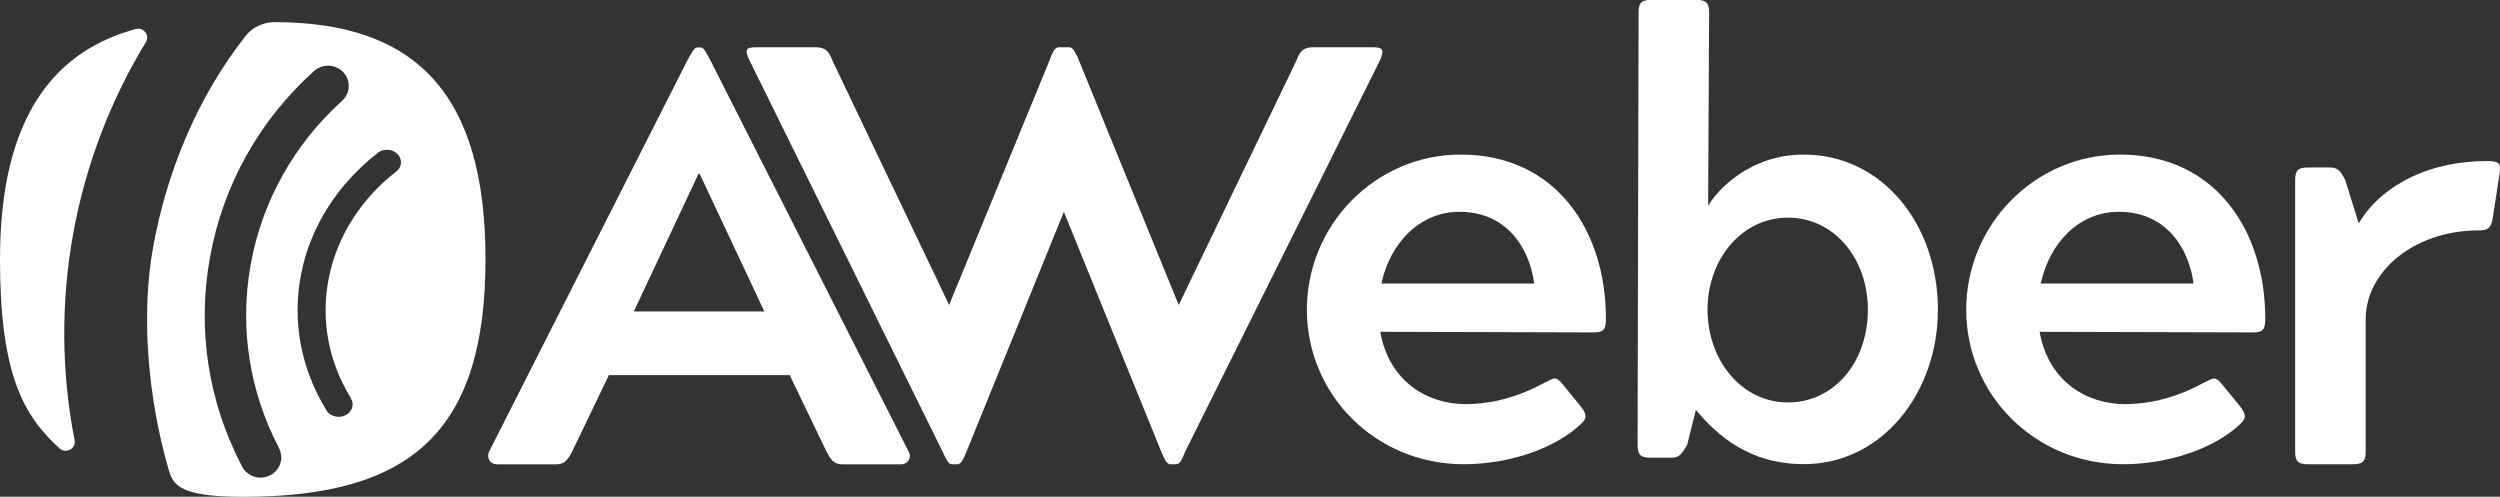 <svg version="1.2" baseProfile="tiny" id="Layer_1" xmlns="http://www.w3.org/2000/svg" xmlns:xlink="http://www.w3.org/1999/xlink"
	 x="0px" y="0px" viewBox="0 0 2516.5 500" overflow="visible" xml:space="preserve">
<rect x="0" y="0" width="2516.5" height="500" fill="#333333" stroke="none"/>
<g>
	<path fill="#ffffff" d="M492.4,454.4L692,60.6c4.7-8.2,6.5-12.9,10.6-12.9h1.8c4.7,0,5.9,4.7,10.6,12.9l199.6,393.9
		c3.5,6.4-0.6,12.9-8.2,12.9h-57.5c-8.8,0-11.7-2.9-17-12.9l-37-76.9h-182l-37,76.9c-5.3,10-8.2,12.9-17,12.9h-58.1
		C493,467.3,489.5,460.9,492.4,454.4 M769.4,313.5L704.3,175h-1.2L638,313.5H769.4z"/>
	<path fill="#ffffff" d="M820.6,47.6c9.4,0,13.5,2.9,17,12.7l117.8,246.7l101.5-247.3c0.6-1.7,1.2-3.5,1.8-4.6
		c2.3-5.2,4.1-7.5,7.6-7.5h9.4c3.5,0,5.3,2.3,7.6,7.5c1.2,1.2,1.8,2.9,2.3,4.6l100.9,247.3l118.8-246.7c3.5-9.8,7.6-12.7,17-12.7
		h60.5c9.4,0,10.6,2.9,6.5,12.7L1193,454.6c-3.5,8.6-5.3,12.7-9.4,12.7h-5.3c-3.5,0-5.9-4-9.4-12.7l-98-241.4l-98,241.4
		c-3.5,8.1-5.3,12.7-9.4,12.7h-5.3c-3.5,0-5.3-4-9.4-12.7L754.2,60.3c-4.7-9.8-3.5-12.7,5.9-12.7H820.6z"/>
	<path fill="#ffffff" d="M1470.3,155.6c96.8,0,146.2,77.5,146.2,164.9c0,10.6-1.8,14.1-12.3,14.1l-214.8-0.6
		c8.8,50.5,48.1,72.8,85.7,72.8c20,0,47.5-4.1,78.7-21.1c5.3-2.3,8.2-4.7,11.2-4.7c2.3,0,4.7,1.8,7.6,5.3l18.2,22.3
		c5.9,7.6,7.1,11.7,1.8,17c-27.6,27-75.7,41.7-119.2,41.7c-88.6,0-157.9-69.9-157.9-155.5S1384.6,155.6,1470.3,155.6 M1544.3,285.4
		c-4.7-36.4-28.2-72.2-75.1-72.2c-40.5,0-69.9,31.7-78.7,72.2H1544.3z"/>
	<path fill="#ffffff" d="M1719.4,207.3c8.2-14.7,41.1-51.7,96.3-51.7c79.2,0,135,70.4,135,156.1c0,83.3-55.8,155.5-135,155.5
		c-55.2,0-87.5-29.3-108.6-54.6l-8.8,35.2c-5.3,8.8-7.6,12.9-15.3,12.9h-21.7c-10,0-12.9-2.9-12.9-12.9l1-435
		c0-10,2.9-12.9,12.9-12.9h45.2c10,0,12.9,2.9,12.9,12.9L1719.4,207.3z M1880.2,311.8c0-51.7-34-92.7-80.4-92.7
		c-47,0-81,42.3-81,92.7c0,50.5,34,93.3,81,93.3C1846.2,405.1,1880.2,364.6,1880.2,311.8"/>
	<path fill="#ffffff" d="M2134,155.6c96.8,0,146.2,77.5,146.2,164.9c0,10.6-1.8,14.1-12.3,14.1l-214.8-0.6
		c8.8,50.5,48.1,72.8,85.7,72.8c20,0,47.5-4.1,78.7-21.1c5.3-2.3,8.2-4.7,11.2-4.7c2.3,0,4.7,1.8,7.6,5.3l18.2,22.3
		c5.9,7.6,7,11.7,1.8,17c-27.6,27-75.7,41.7-119.2,41.7c-88.6,0-157.9-69.9-157.9-155.5S2048.3,155.6,2134,155.6 M2208,285.4
		c-4.7-36.4-28.2-72.2-75.1-72.2c-40.5,0-69.9,31.7-78.7,72.2H2208z"/>
	<path fill="#ffffff" d="M2381.3,321.2v133.2c0,10-2.9,12.9-12.9,12.9h-45.2c-10,0-12.9-2.9-12.9-12.9V181.5
		c0-10,2.9-12.9,12.9-12.9h22.3c7.6,0,10.6,3.5,15.3,12.9l13.5,43.4c17-29.9,59.7-62.8,130.2-62.8c11.7,0,12.9,3.5,11.7,11.7
		l-7,45.8c-1.8,10-4.7,12.3-14.1,12.3C2428.7,232,2381.3,274.2,2381.3,321.2"/>
	<path fill="#ffffff" d="M276.4,22.3c-11.4,0-22.3,5.1-29.3,14c-49.6,63.3-79.5,138.2-93,212.7
		c-11.8,65.1-6.3,148,15.8,224.2c4.6,15.8,12.5,26.9,75.1,26.9l0,0l0,0c168.7,0,243.7-65.7,243.7-239l0,0
		C488.8,93,417.2,22.3,276.4,22.3 M271.8,478.5c-10.2,5.2-22.8,1.2-28.1-8.8c-0.1-0.2-0.1-0.3-0.2-0.5l0,0
		c-33.9-64.6-45.3-137.8-32.1-210.4c13.2-72.8,49.8-137.9,104.5-187.1l0,0c0.1-0.1,0.2-0.3,0.4-0.4c8.6-7.5,21.8-6.8,29.4,1.6
		c7.7,8.4,7,21.3-1.6,28.8c-0.1,0.1-0.2,0.2-0.3,0.3l0,0c-46.3,42-79.5,98.5-91.4,163.9c-11.8,65.3-0.6,129.4,28,184.2l-0.1,0.1
		c0.2,0.3,0.4,0.6,0.5,0.9C286.1,461,282.1,473.3,271.8,478.5 M398.8,172.8c-0.2,0.2-0.5,0.3-0.8,0.5c-34,26.8-58.4,63.6-67,106.4
		c-8.6,43,0.2,85.1,22,120.8l-0.2,0.1c0.2,0.3,0.4,0.5,0.6,0.8c3.6,6.1,0.8,13.7-6.1,16.8c-6.9,3.2-15.4,0.7-18.9-5.4
		c-0.1-0.2-0.2-0.4-0.3-0.6l0,0c-24.6-40.4-34.6-88.2-24.9-136.9c9.7-48.6,37.6-90.3,76.3-120.8l0,0c0.3-0.2,0.5-0.5,0.7-0.7
		c5.9-4.5,14.9-4,20,1.3C405.3,160.3,404.7,168.3,398.8,172.8 M75.1,443.1c1.7,8.4-8.7,14.1-15.1,8.3C23.1,418,0,375.7,0,261l0,0
		C0,113.6,57.9,50.6,136.7,29.2c7.8-2.1,14.3,6.3,10.2,13.1C111,101.2,86.1,166.7,73.7,235C61.2,304.1,61.7,374.9,75.1,443.1z"/>
</g>
</svg>
